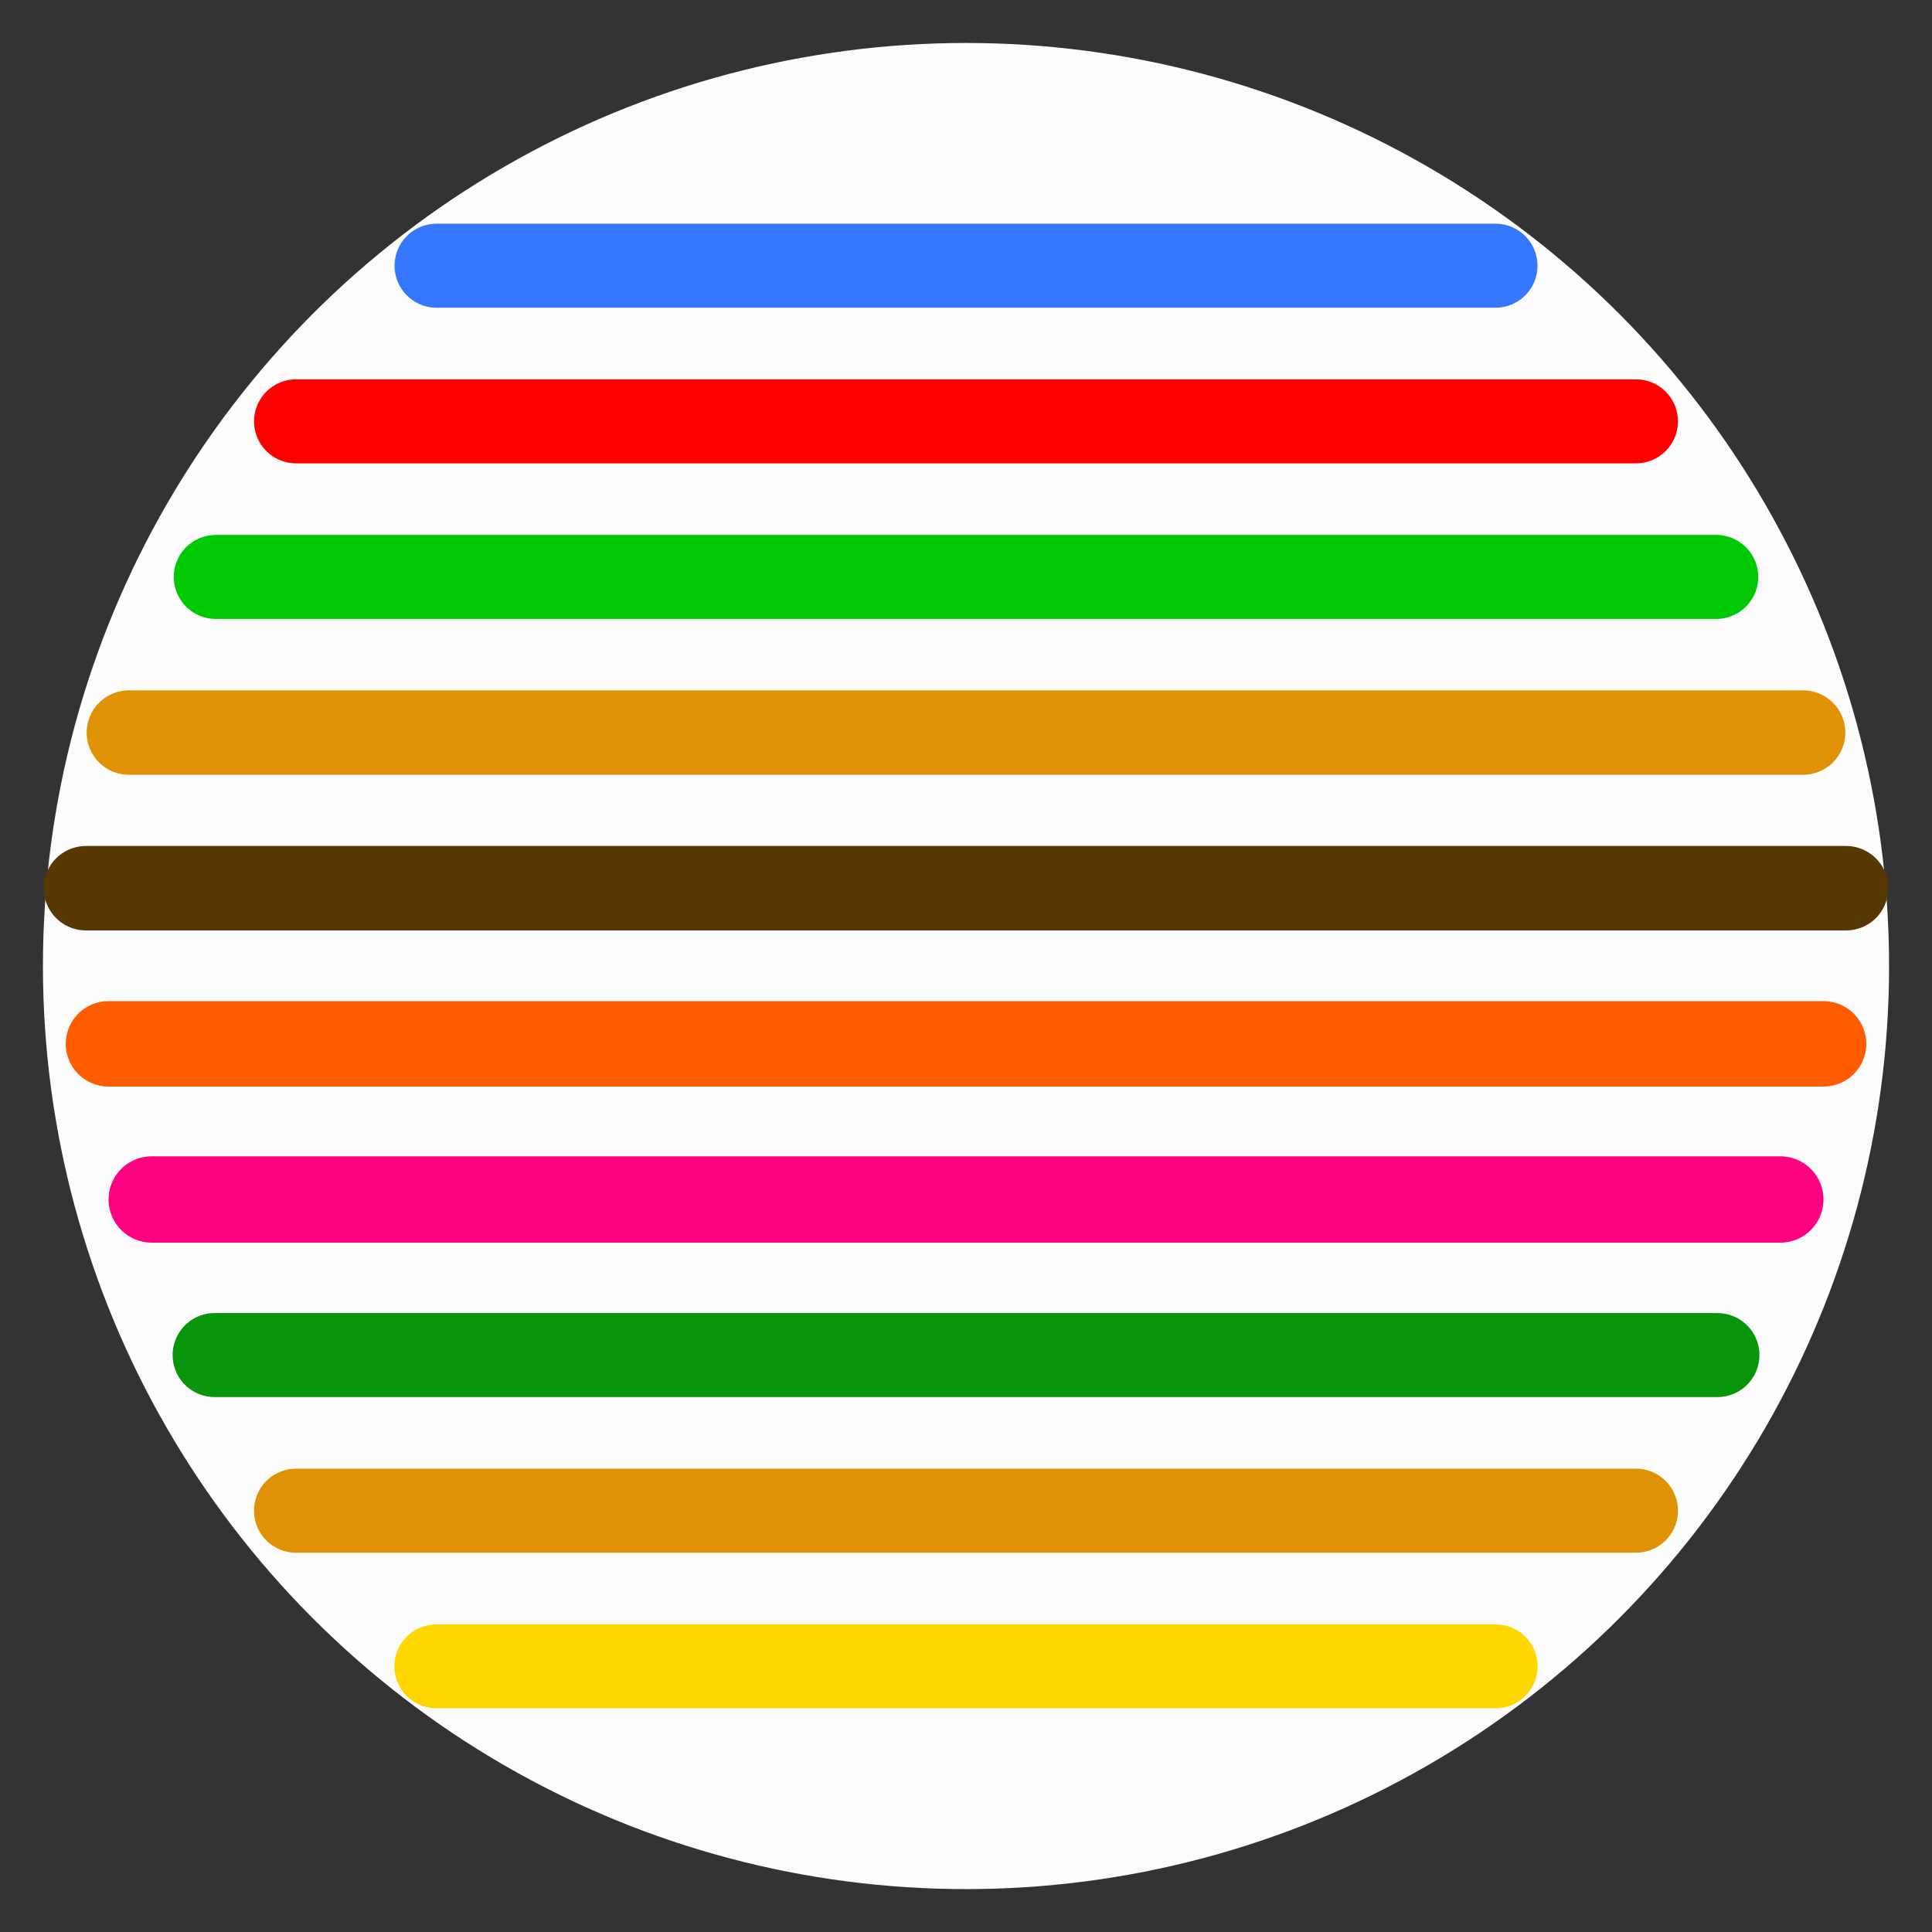 <?xml version="1.0" encoding="UTF-8" standalone="no"?>
<!-- Created with Inkscape (http://www.inkscape.org/) -->

<svg
   xmlns:dc="http://purl.org/dc/elements/1.1/"
   xmlns:cc="http://creativecommons.org/ns#"
   xmlns:rdf="http://www.w3.org/1999/02/22-rdf-syntax-ns#"
   xmlns:svg="http://www.w3.org/2000/svg"
   xmlns="http://www.w3.org/2000/svg"
   xmlns:sodipodi="http://sodipodi.sourceforge.net/DTD/sodipodi-0.dtd"
   xmlns:inkscape="http://www.inkscape.org/namespaces/inkscape"
   width="45"
   height="45"
   viewBox="0 0 45 45"
   id="svg4958"
   version="1.1"
   inkscape:version="0.91 r13725"
   sodipodi:docname="Liens.svg"
   inkscape:export-filename="D:\0-0-Agata\graphik\pictogrammes\Pictos-fonctions\picto-loupe.png"
   inkscape:export-xdpi="300"
   inkscape:export-ydpi="300">
  <rect x="0" y="0" width="45" height="45" fill="#333333" stroke="none"/>
  <defs
     id="defs4960" />
  <sodipodi:namedview
     id="base"
     pagecolor="#ffffff"
     bordercolor="#666666"
     borderopacity="1.0"
     inkscape:pageopacity="0.0"
     inkscape:pageshadow="2"
     inkscape:zoom="7.9195959"
     inkscape:cx="17.519848"
     inkscape:cy="22.715236"
     inkscape:document-units="px"
     inkscape:current-layer="layer1"
     showgrid="true"
     units="px"
     inkscape:window-width="1366"
     inkscape:window-height="705"
     inkscape:window-x="-8"
     inkscape:window-y="-8"
     inkscape:window-maximized="1">
    <inkscape:grid
       type="xygrid"
       id="grid6185" />
  </sodipodi:namedview>
  <g
     inkscape:label="Calque 1"
     inkscape:groupmode="layer"
     id="layer1"
     transform="translate(0,-1007.362)">
    <rect
       style="opacity:1;fill:none;fill-opacity:1;stroke:none;stroke-width:1.951;stroke-linecap:round;stroke-linejoin:round;stroke-miterlimit:4;stroke-dasharray:none;stroke-dashoffset:0;stroke-opacity:1"
       id="rect5524"
       width="45"
       height="45"
       x="3.6120604e-009"
       y="1007.362"
       inkscape:export-filename="D:\0-0-Agata\graphik\pictogrammes\Picto-legendes\DEA.png"
       inkscape:export-xdpi="300"
       inkscape:export-ydpi="300" />
    <rect
       style="opacity:1;fill:none;fill-opacity:1;stroke:none;stroke-width:1.951;stroke-linecap:round;stroke-linejoin:round;stroke-miterlimit:4;stroke-dasharray:none;stroke-dashoffset:0;stroke-opacity:1"
       id="rect5524-31"
       width="45"
       height="45"
       x="3.6120604e-009"
       y="1007.362"
       inkscape:export-filename="D:\0-0-Agata\graphik\pictogrammes\Picto-legendes\DEA.png"
       inkscape:export-xdpi="300"
       inkscape:export-ydpi="300" />
    <rect
       style="opacity:1;fill:none;fill-opacity:1;stroke:none;stroke-width:1.951;stroke-linecap:round;stroke-linejoin:round;stroke-miterlimit:4;stroke-dasharray:none;stroke-dashoffset:0;stroke-opacity:1"
       id="rect5524-8"
       width="45"
       height="45"
       x="3.6120604e-009"
       y="1007.362"
       inkscape:export-xdpi="300"
       inkscape:export-ydpi="300" />
    <g
       id="g7542"
       transform="translate(-49.136,-9.081)"
       inkscape:export-xdpi="300"
       inkscape:export-ydpi="300">
      <circle
         inkscape:export-ydpi="300"
         inkscape:export-xdpi="300"
         inkscape:export-filename="D:\0-0-Opacite\graphik\pictogrammes\Déf\Entreprises.png"
         r="21.5"
         cy="1038.944"
         cx="71.636"
         id="path5087-3-8-5-1-25-9"
         style="display:inline;opacity:1;fill:#fcfcfc;fill-opacity:1;stroke:none;stroke-width:1;stroke-miterlimit:4;stroke-dasharray:none;stroke-dashoffset:0;stroke-opacity:1" />
      <path
         style="display:inline;fill:none;fill-rule:evenodd;stroke:#ff0080;stroke-width:2.011;stroke-linecap:round;stroke-linejoin:miter;stroke-miterlimit:4;stroke-dasharray:none;stroke-opacity:1"
         d="m 52.67,1044.381 37.933,0"
         id="path7712"
         inkscape:connector-curvature="0"
         inkscape:export-filename="D:\0-0-Agata\graphik\pictogrammes\types-lien.png"
         inkscape:export-xdpi="300"
         inkscape:export-ydpi="300" />
      <path
         style="display:inline;fill:none;fill-rule:evenodd;stroke:#09950a;stroke-width:1.957;stroke-linecap:round;stroke-linejoin:miter;stroke-miterlimit:4;stroke-dasharray:none;stroke-opacity:1"
         d="m 54.135,1048.005 35.003,0"
         id="path7712-8"
         inkscape:connector-curvature="0"
         inkscape:export-filename="D:\0-0-Agata\graphik\pictogrammes\types-lien.png"
         inkscape:export-xdpi="300"
         inkscape:export-ydpi="300" />
      <path
         style="display:inline;fill:none;fill-rule:evenodd;stroke:#df9206;stroke-width:1.957;stroke-linecap:round;stroke-linejoin:miter;stroke-miterlimit:4;stroke-dasharray:none;stroke-opacity:1"
         d="m 56.031,1051.63 31.21,0"
         id="path7712-3"
         inkscape:connector-curvature="0"
         inkscape:export-filename="D:\0-0-Agata\graphik\pictogrammes\types-lien.png"
         inkscape:export-xdpi="300"
         inkscape:export-ydpi="300" />
      <path
         style="display:inline;fill:none;fill-rule:evenodd;stroke:#ff5c00;stroke-width:1.989;stroke-linecap:round;stroke-linejoin:miter;stroke-miterlimit:4;stroke-dasharray:none;stroke-opacity:1"
         d="m 51.662,1040.756 39.949,0"
         id="path7712-0"
         inkscape:connector-curvature="0"
         inkscape:export-filename="D:\0-0-Agata\graphik\pictogrammes\types-lien.png"
         inkscape:export-xdpi="300"
         inkscape:export-ydpi="300" />
      <path
         style="display:inline;fill:none;fill-rule:evenodd;stroke:#ff0000;stroke-width:1.957;stroke-linecap:round;stroke-linejoin:miter;stroke-miterlimit:4;stroke-dasharray:none;stroke-opacity:1"
         d="m 56.032,1026.257 31.208,0"
         id="path7712-36"
         inkscape:connector-curvature="0"
         inkscape:export-filename="D:\0-0-Agata\graphik\pictogrammes\types-lien.png"
         inkscape:export-xdpi="300"
         inkscape:export-ydpi="300" />
      <path
         style="display:inline;fill:none;fill-rule:evenodd;stroke:#00c802;stroke-width:1.957;stroke-linecap:round;stroke-linejoin:miter;stroke-miterlimit:4;stroke-dasharray:none;stroke-opacity:1"
         d="m 54.162,1029.881 34.948,0"
         id="path7712-8-6"
         inkscape:connector-curvature="0"
         inkscape:export-filename="D:\0-0-Agata\graphik\pictogrammes\types-lien.png"
         inkscape:export-xdpi="300"
         inkscape:export-ydpi="300" />
      <path
         style="display:inline;fill:none;fill-rule:evenodd;stroke:#df9206;stroke-width:1.965;stroke-linecap:round;stroke-linejoin:miter;stroke-miterlimit:4;stroke-dasharray:none;stroke-opacity:1"
         d="m 52.137,1033.506 38.998,0"
         id="path7712-3-4"
         inkscape:connector-curvature="0"
         inkscape:export-filename="D:\0-0-Agata\graphik\pictogrammes\types-lien.png"
         inkscape:export-xdpi="300"
         inkscape:export-ydpi="300" />
      <path
         style="display:inline;fill:none;fill-rule:evenodd;stroke:#573800;stroke-width:1.967;stroke-linecap:round;stroke-linejoin:miter;stroke-miterlimit:4;stroke-dasharray:none;stroke-opacity:1"
         d="m 51.138,1037.131 40.996,0"
         id="path7712-3-8-8"
         inkscape:connector-curvature="0"
         inkscape:export-filename="D:\0-0-Agata\graphik\pictogrammes\types-lien.png"
         inkscape:export-xdpi="300"
         inkscape:export-ydpi="300" />
      <path
         style="display:inline;fill:none;fill-rule:evenodd;stroke:#3677ff;stroke-width:1.957;stroke-linecap:round;stroke-linejoin:miter;stroke-miterlimit:4;stroke-dasharray:none;stroke-opacity:1"
         d="m 59.304,1022.632 24.665,0"
         id="path7712-3-8-4"
         inkscape:connector-curvature="0"
         inkscape:export-filename="D:\0-0-Agata\graphik\pictogrammes\types-lien.png"
         inkscape:export-xdpi="300"
         inkscape:export-ydpi="300" />
      <path
         style="display:inline;fill:none;fill-rule:evenodd;stroke:#ffd600;stroke-width:1.952;stroke-linecap:round;stroke-linejoin:miter;stroke-miterlimit:4;stroke-dasharray:none;stroke-opacity:1"
         d="m 59.298,1055.255 24.676,0"
         id="path7712-3-8-4-3"
         inkscape:connector-curvature="0"
         inkscape:export-filename="D:\0-0-Agata\graphik\pictogrammes\types-lien.png"
         inkscape:export-xdpi="300"
         inkscape:export-ydpi="300" />
    </g>
  </g>
</svg>
